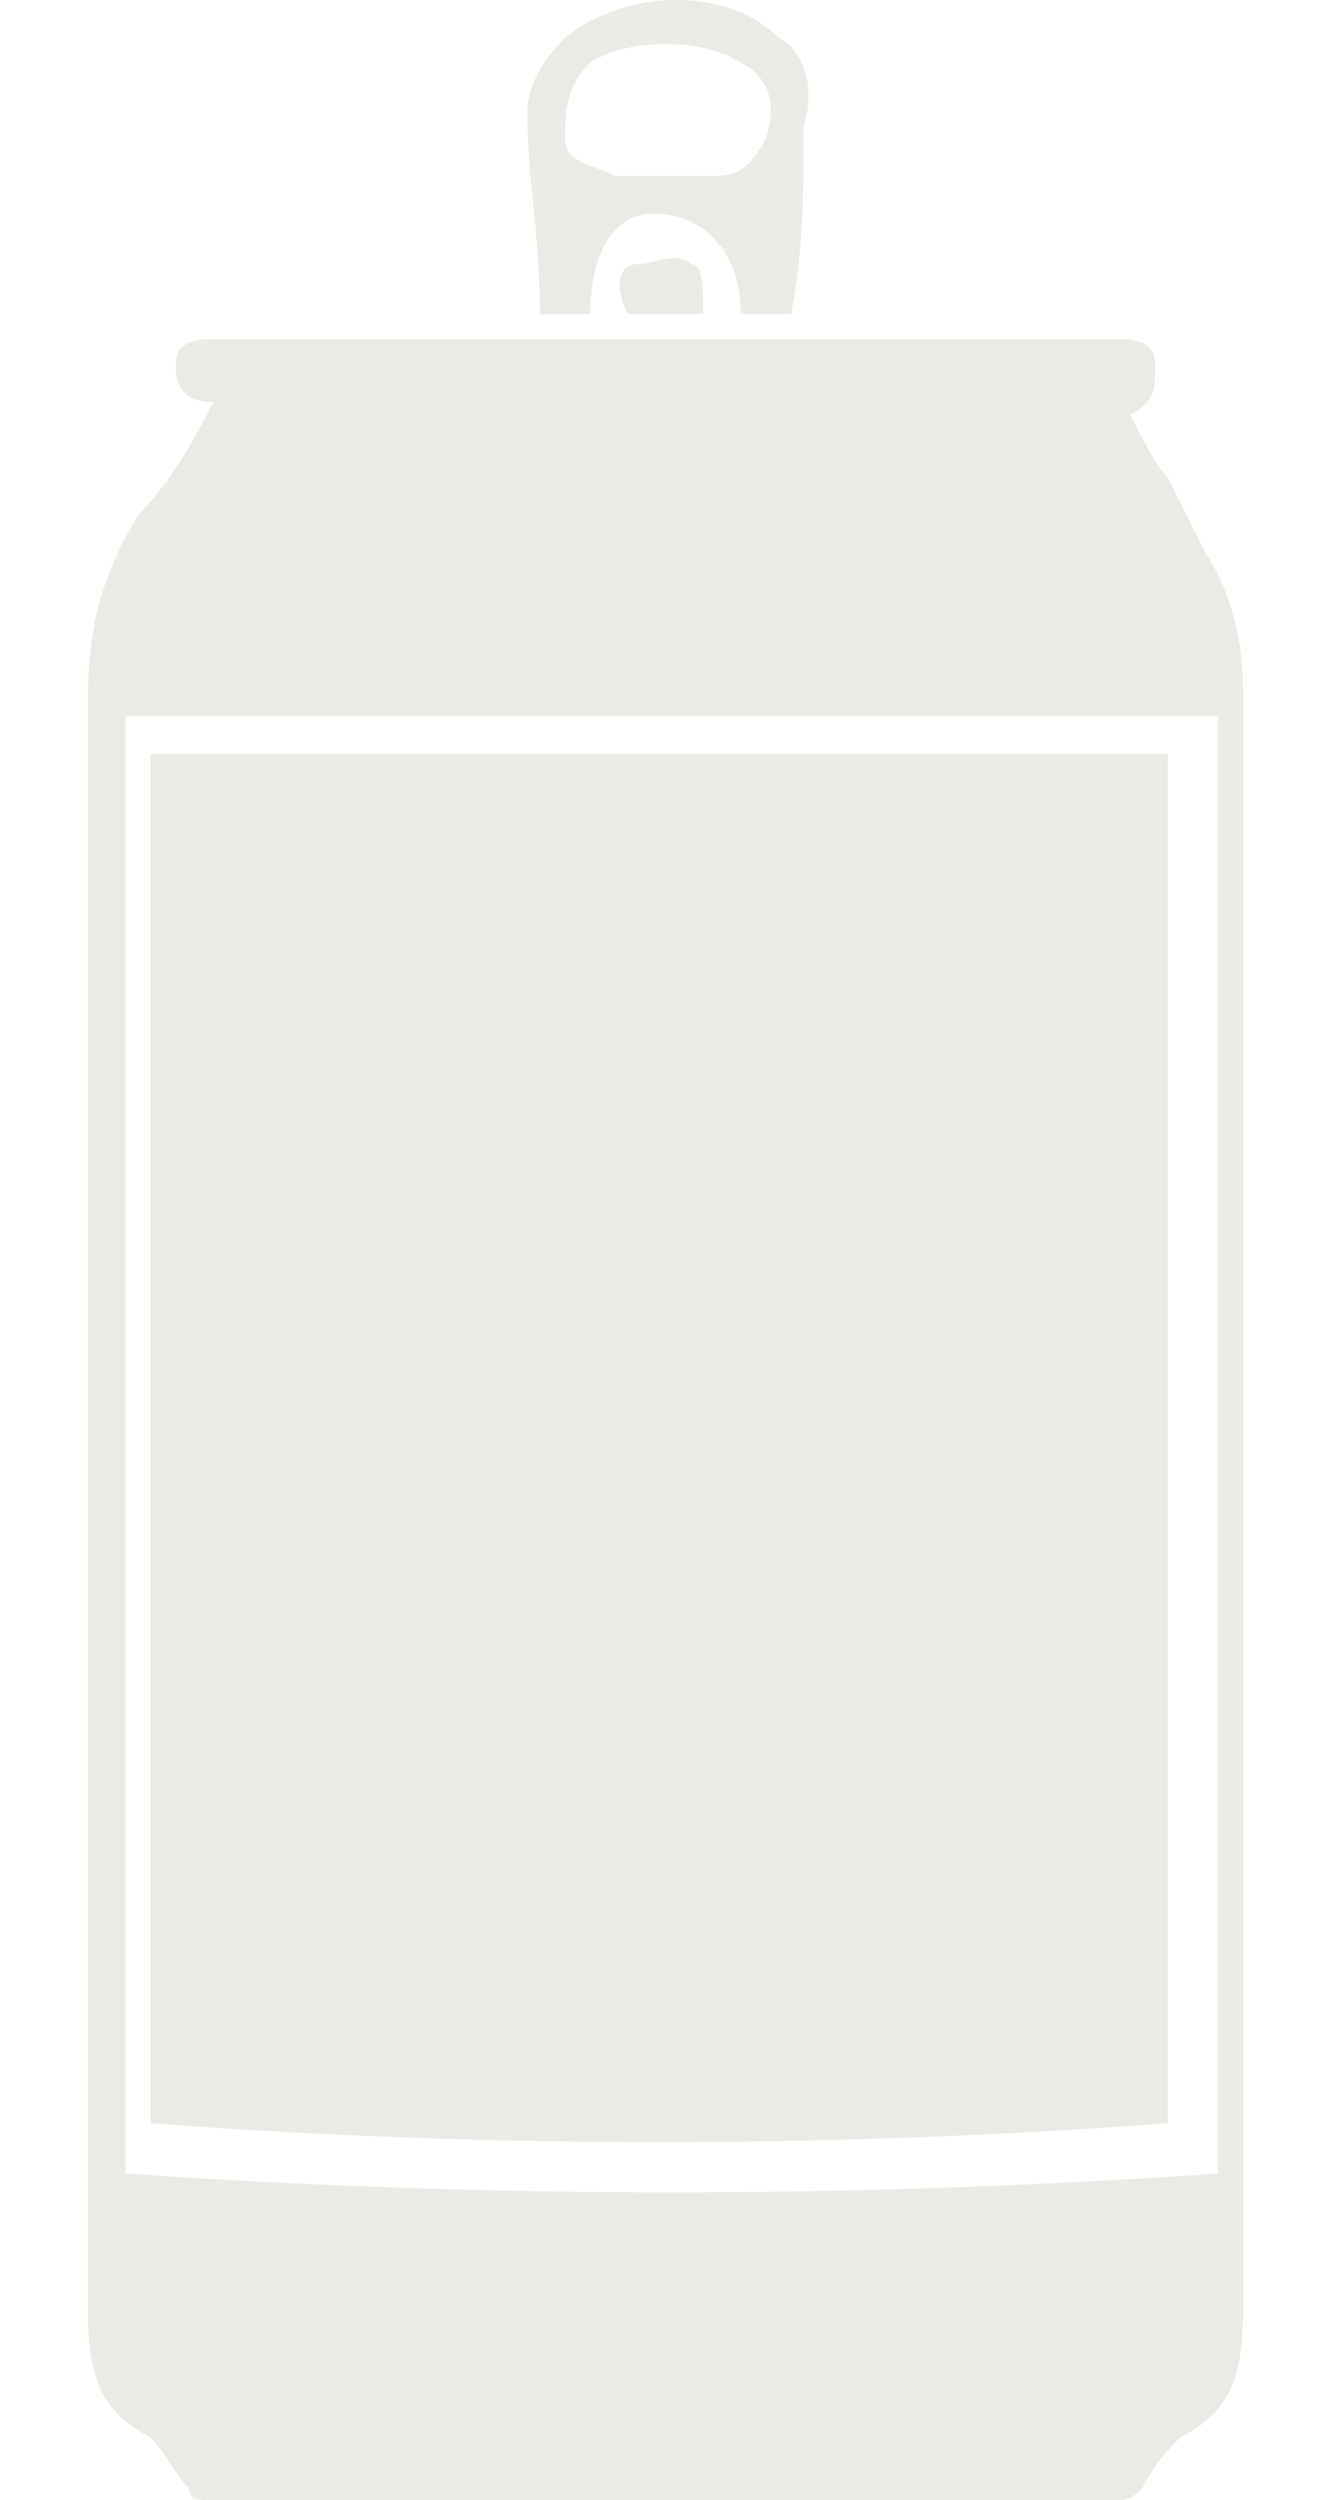 <?xml version="1.0" encoding="utf-8"?>
<!-- Generator: Adobe Illustrator 21.0.0, SVG Export Plug-In . SVG Version: 6.00 Build 0)  -->
<svg version="1.1" id="paperproto" xmlns="http://www.w3.org/2000/svg" xmlns:xlink="http://www.w3.org/1999/xlink" x="0px" y="0px"
	 viewBox="0 0 10.6 19.9" style="enable-background:new 0 0 10.6 19.9;" xml:space="preserve">
<style type="text/css">
	.st0{fill:#E9EBE5;}
</style>
<title>zombie_selfie</title>
<g>
	<path class="st0" d="M1.7,3.2C1.4,3.2,1.4,3,1.4,2.9c0-0.2,0.2-0.2,0.3-0.2c2.4,0,4.8,0,7.2,0c0.1,0,0.3,0,0.3,0.2
		c0,0.2,0,0.3-0.2,0.4c0.1,0.2,0.2,0.4,0.3,0.5C9.4,4,9.5,4.2,9.6,4.4c0.2,0.3,0.3,0.7,0.3,1.1c0,4.3,0,8.6,0,12.9
		c0,0.5-0.1,0.8-0.5,1c-0.1,0.1-0.2,0.2-0.3,0.4C9,19.9,9,19.9,8.8,19.9c-2.4,0-4.7,0-7.1,0c-0.1,0-0.2,0-0.2-0.1
		c-0.1-0.1-0.2-0.3-0.3-0.4c-0.4-0.2-0.5-0.5-0.5-1c0-2,0-4.1,0-6.1c0-2.2,0-4.4,0-6.7c0-0.6,0.1-1,0.4-1.5C1.3,3.9,1.5,3.6,1.7,3.2
		z M1,5.7c0,3.9,0,7.7,0,11.6c2.9,0.2,5.8,0.2,8.7,0c0-3.9,0-7.8,0-11.6C6.7,5.7,3.9,5.7,1,5.7z"/>
	<path class="st0" d="M6.3,2.5c-0.2,0-0.3,0-0.4,0c0-0.5-0.3-0.8-0.7-0.8C4.9,1.7,4.7,2,4.7,2.5c-0.1,0-0.3,0-0.4,0
		c0-0.6-0.1-1.1-0.1-1.6c0-0.2,0.1-0.4,0.3-0.6c0.5-0.4,1.3-0.4,1.7,0C6.4,0.4,6.5,0.7,6.4,1C6.4,1.5,6.4,2,6.3,2.5z M5.3,1.4
		c0.1,0,0.3,0,0.4,0c0.2,0,0.3-0.1,0.4-0.3c0.1-0.3,0-0.5-0.2-0.6C5.6,0.3,5,0.3,4.7,0.5C4.5,0.7,4.5,0.9,4.5,1.1
		c0,0.2,0.2,0.2,0.4,0.3C5,1.4,5.2,1.4,5.3,1.4z"/>
	<path class="st0" d="M5.6,2.5c-0.2,0-0.4,0-0.6,0C4.9,2.3,4.9,2.1,5.1,2.1c0.1,0,0.3-0.1,0.4,0C5.6,2.1,5.6,2.3,5.6,2.5z"/>
	<path class="st0" d="M1.2,6c2.7,0,5.4,0,8.1,0c0,3.6,0,7.3,0,10.9c-2.7,0.2-5.4,0.2-8.1,0C1.2,13.3,1.2,9.6,1.2,6z"/>
</g>
</svg>
